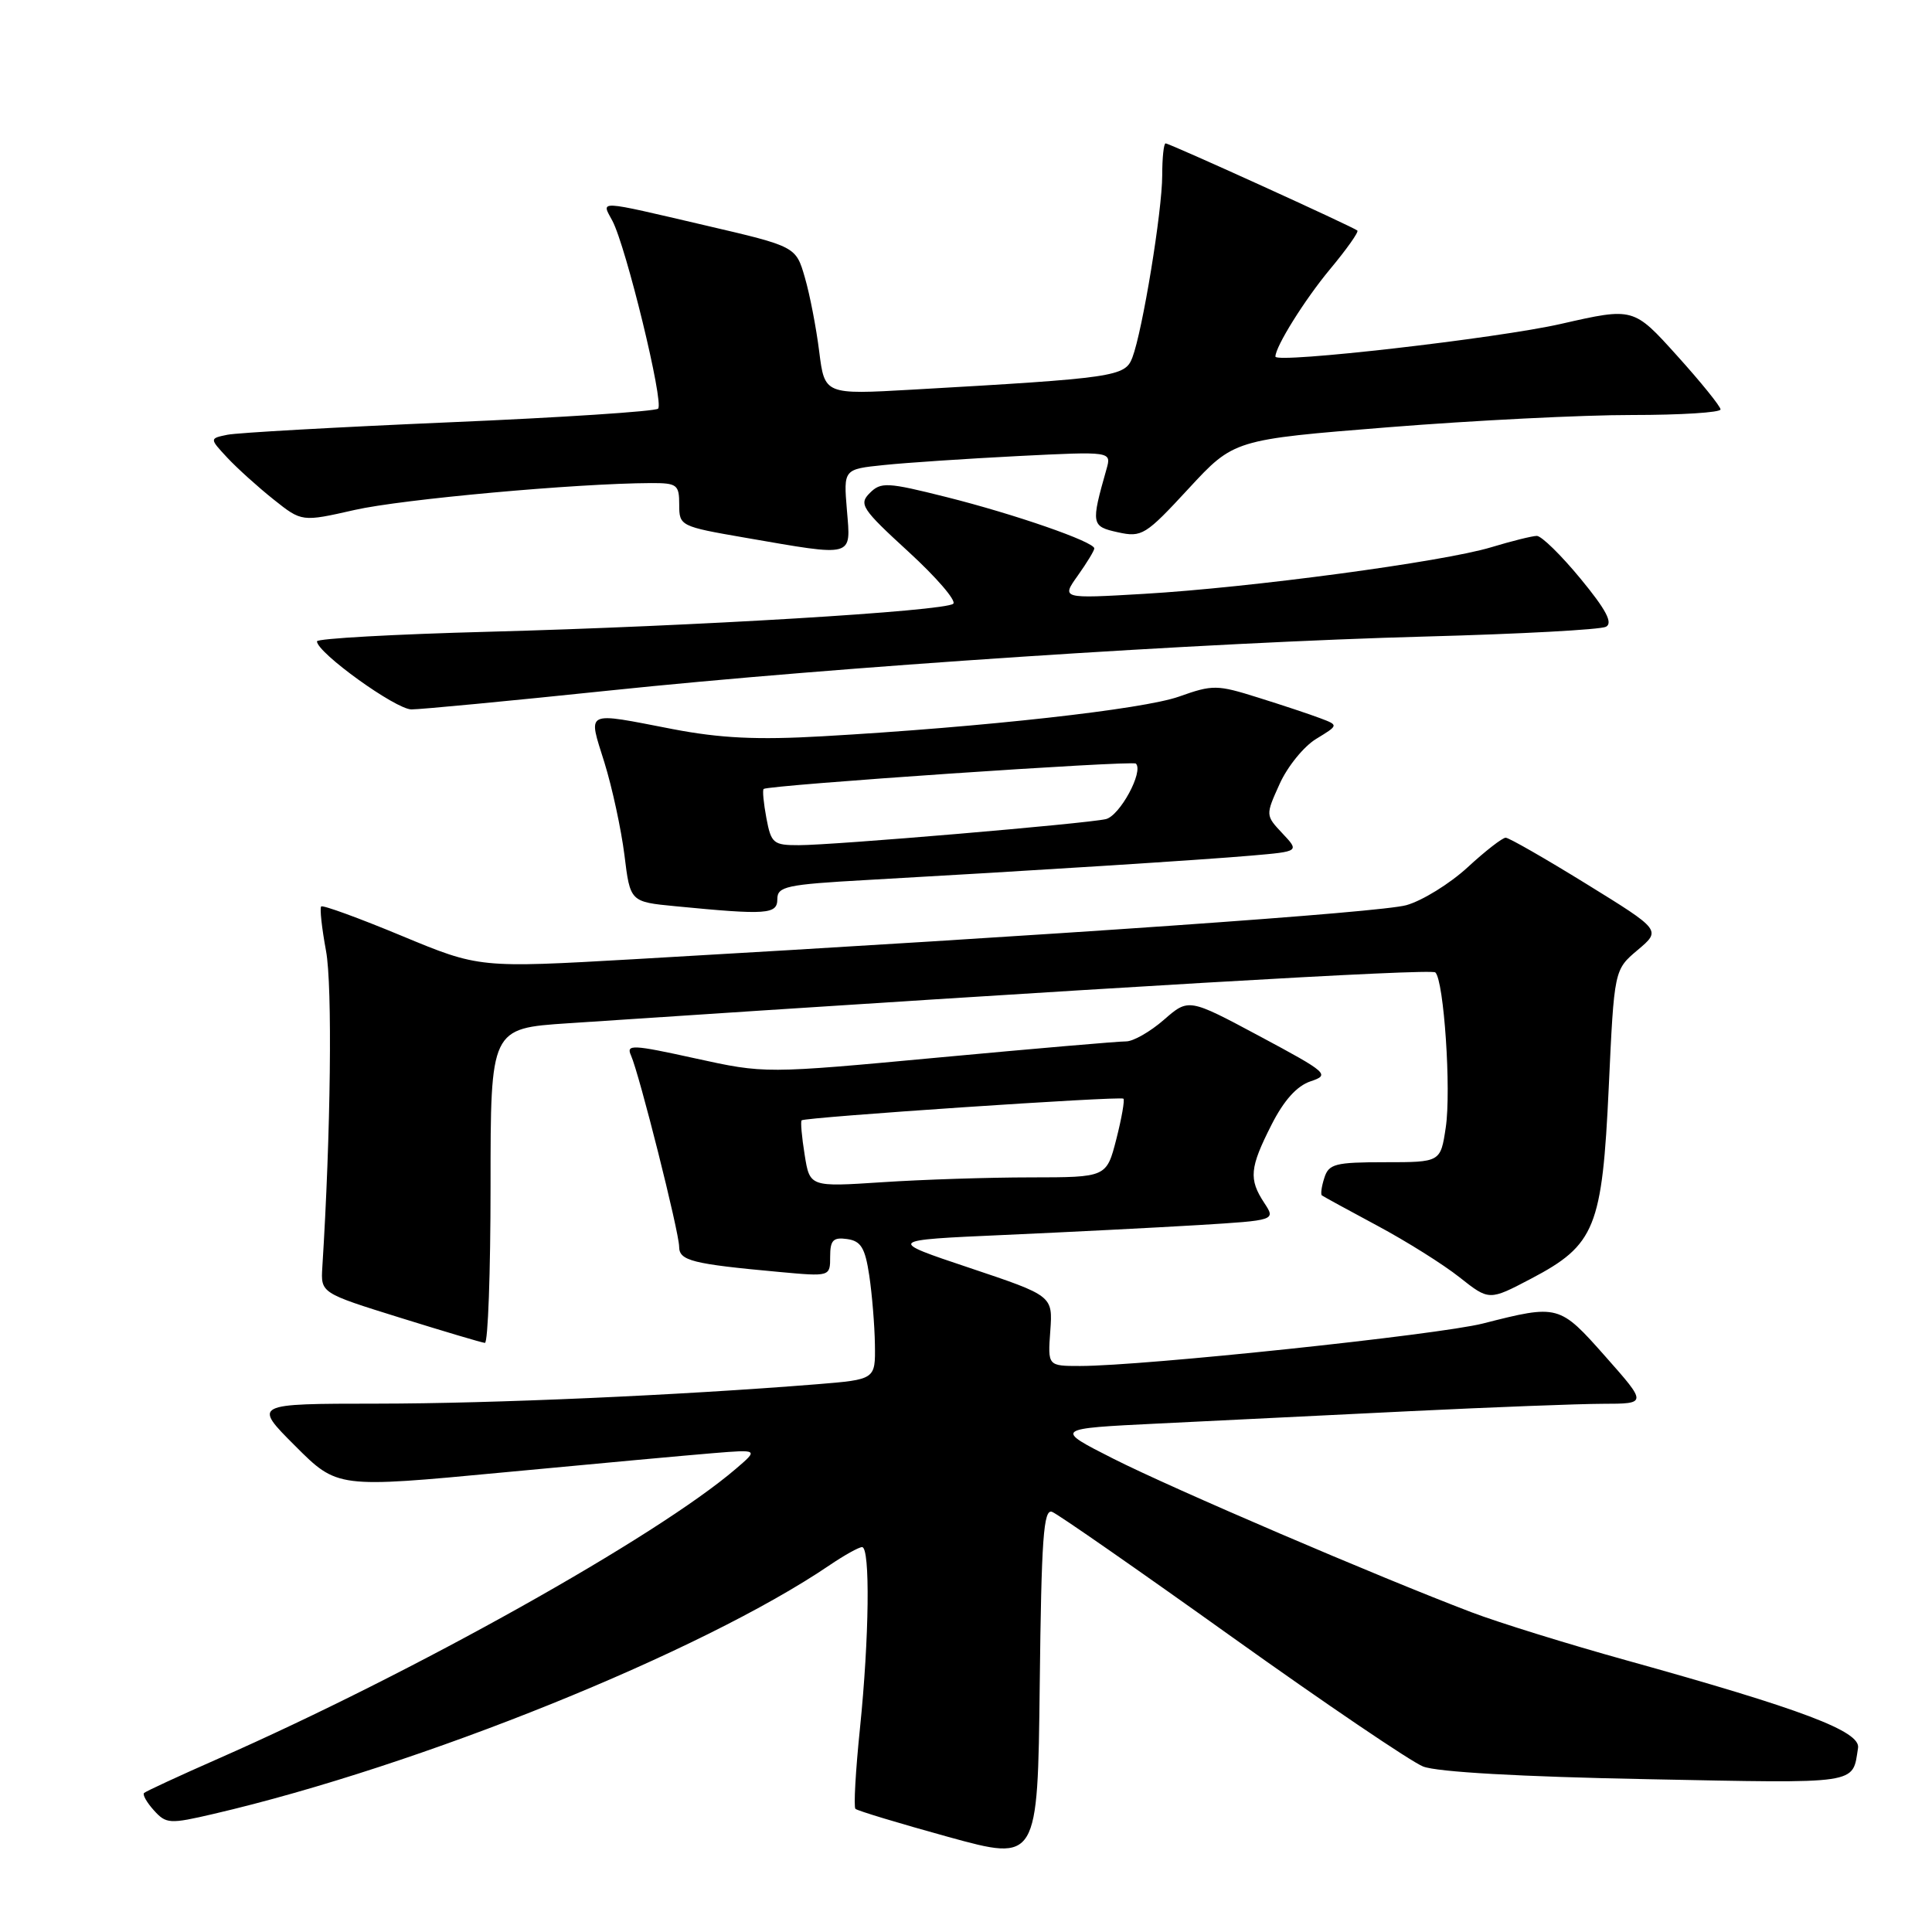 <?xml version="1.0" encoding="UTF-8" standalone="no"?>
<!DOCTYPE svg PUBLIC "-//W3C//DTD SVG 1.1//EN" "http://www.w3.org/Graphics/SVG/1.1/DTD/svg11.dtd" >
<svg xmlns="http://www.w3.org/2000/svg" xmlns:xlink="http://www.w3.org/1999/xlink" version="1.1" viewBox="0 0 256 256">
 <g >
 <path fill="currentColor"
d=" M 139.41 200.33 C 140.17 200.62 150.88 208.07 163.22 216.89 C 175.55 225.70 186.96 233.43 188.57 234.07 C 190.40 234.80 201.54 235.43 218.23 235.75 C 246.68 236.31 245.43 236.50 246.20 231.61 C 246.55 229.41 238.80 226.48 215.50 220.00 C 207.80 217.86 198.57 215.00 195.00 213.64 C 182.58 208.92 155.45 197.29 147.57 193.31 C 139.65 189.30 139.65 189.30 153.57 188.62 C 161.23 188.25 176.28 187.51 187.00 186.98 C 197.72 186.46 209.15 186.02 212.38 186.01 C 218.26 186.00 218.26 186.00 212.73 179.75 C 206.62 172.85 206.51 172.82 196.50 175.37 C 190.59 176.87 151.47 181.00 143.12 181.00 C 138.83 181.00 138.83 181.00 139.17 176.35 C 139.50 171.70 139.50 171.70 128.50 168.01 C 117.50 164.33 117.50 164.33 133.00 163.64 C 141.53 163.26 153.12 162.67 158.77 162.33 C 169.04 161.70 169.04 161.70 167.52 159.39 C 165.45 156.24 165.59 154.74 168.47 149.06 C 170.12 145.80 171.84 143.89 173.66 143.28 C 176.25 142.42 175.94 142.14 166.94 137.32 C 157.50 132.27 157.50 132.27 154.22 135.13 C 152.41 136.71 150.16 137.99 149.22 137.99 C 148.27 137.98 137.12 138.94 124.43 140.12 C 101.37 142.27 101.37 142.27 92.12 140.24 C 83.77 138.40 82.94 138.37 83.61 139.85 C 84.71 142.30 89.98 163.23 89.99 165.20 C 90.00 167.05 91.69 167.48 103.25 168.54 C 110.00 169.16 110.00 169.16 110.00 166.51 C 110.00 164.33 110.40 163.92 112.25 164.18 C 114.08 164.44 114.63 165.34 115.18 169.00 C 115.55 171.47 115.89 175.59 115.93 178.15 C 116.00 182.79 116.00 182.79 108.25 183.42 C 89.94 184.89 65.33 185.98 50.01 185.99 C 33.52 186.00 33.52 186.00 39.11 191.59 C 44.70 197.18 44.70 197.18 66.60 195.11 C 78.64 193.97 91.20 192.82 94.50 192.55 C 100.50 192.06 100.50 192.06 97.50 194.63 C 87.00 203.63 54.86 221.62 28.88 233.05 C 23.72 235.32 19.32 237.36 19.09 237.58 C 18.86 237.80 19.45 238.84 20.40 239.89 C 22.02 241.68 22.48 241.71 28.31 240.35 C 55.63 233.99 93.03 218.88 109.98 207.36 C 111.90 206.06 113.81 205.00 114.23 205.00 C 115.32 205.00 115.18 217.01 113.95 229.01 C 113.37 234.63 113.10 239.44 113.35 239.68 C 113.60 239.93 119.13 241.60 125.65 243.40 C 137.50 246.66 137.50 246.66 137.77 223.23 C 137.99 203.82 138.27 199.89 139.41 200.33 Z  M 65.00 157.14 C 65.00 136.27 65.00 136.27 75.25 135.59 C 146.96 130.82 189.63 128.32 190.19 128.85 C 191.33 129.93 192.31 144.47 191.57 149.40 C 190.88 154.00 190.88 154.00 183.51 154.00 C 176.92 154.00 176.06 154.22 175.48 156.08 C 175.11 157.22 174.97 158.26 175.16 158.40 C 175.35 158.54 178.65 160.35 182.50 162.41 C 186.35 164.47 191.26 167.55 193.41 169.26 C 197.32 172.35 197.32 172.35 202.88 169.43 C 211.38 164.96 212.30 162.69 213.17 144.03 C 213.89 128.50 213.89 128.50 217.00 125.88 C 220.12 123.25 220.12 123.25 210.21 117.13 C 204.75 113.76 199.94 111.00 199.51 111.00 C 199.08 111.00 196.80 112.77 194.46 114.93 C 192.11 117.09 188.46 119.35 186.35 119.94 C 182.90 120.90 141.00 123.83 84.00 127.10 C 63.50 128.27 63.50 128.27 53.22 124.00 C 47.57 121.65 42.77 119.90 42.56 120.11 C 42.35 120.33 42.64 122.97 43.20 126.00 C 44.06 130.62 43.83 150.17 42.71 167.91 C 42.50 171.33 42.50 171.33 53.00 174.60 C 58.78 176.40 63.84 177.91 64.25 177.94 C 64.66 177.97 65.00 168.61 65.00 157.14 Z  M 103.00 119.14 C 103.00 117.46 104.19 117.20 114.75 116.61 C 136.49 115.39 159.45 113.93 165.84 113.37 C 172.18 112.82 172.18 112.82 169.93 110.43 C 167.68 108.03 167.68 108.03 169.56 103.87 C 170.59 101.58 172.77 98.89 174.41 97.90 C 177.38 96.09 177.38 96.09 174.94 95.17 C 173.60 94.66 169.90 93.43 166.73 92.44 C 161.27 90.72 160.70 90.71 156.23 92.30 C 151.48 93.99 130.40 96.34 109.00 97.56 C 100.32 98.06 95.45 97.82 89.14 96.61 C 77.32 94.33 77.91 94.04 80.09 101.04 C 81.12 104.36 82.31 109.88 82.74 113.29 C 83.50 119.50 83.50 119.50 89.50 120.08 C 101.63 121.26 103.00 121.16 103.00 119.14 Z  M 80.64 91.51 C 110.75 88.36 159.78 85.12 189.00 84.34 C 201.38 84.01 212.09 83.43 212.80 83.05 C 213.75 82.55 212.81 80.78 209.43 76.68 C 206.86 73.56 204.25 71.00 203.63 71.01 C 203.01 71.02 200.28 71.70 197.57 72.52 C 191.23 74.44 165.66 77.87 151.57 78.69 C 140.63 79.33 140.63 79.33 142.82 76.26 C 144.02 74.57 145.00 72.96 145.00 72.67 C 145.00 71.79 134.44 68.13 125.39 65.86 C 117.55 63.89 116.72 63.85 115.25 65.33 C 113.77 66.80 114.19 67.44 120.38 73.11 C 124.08 76.50 126.75 79.60 126.31 80.00 C 125.19 80.98 92.10 82.98 64.75 83.71 C 52.24 84.04 42.00 84.61 42.00 84.98 C 42.00 86.48 52.44 94.00 54.52 94.00 C 55.76 94.00 67.51 92.88 80.64 91.51 Z  M 112.22 67.59 C 111.77 62.17 111.77 62.17 117.13 61.62 C 120.09 61.31 128.08 60.78 134.89 60.43 C 147.28 59.81 147.28 59.81 146.62 62.15 C 144.54 69.48 144.59 69.75 148.13 70.53 C 151.30 71.23 151.79 70.92 157.49 64.75 C 163.50 58.25 163.50 58.25 184.00 56.61 C 195.28 55.71 209.79 54.98 216.25 54.99 C 222.71 54.99 227.99 54.66 227.98 54.25 C 227.97 53.84 225.38 50.63 222.21 47.12 C 216.45 40.73 216.45 40.73 206.87 42.91 C 198.49 44.83 169.00 48.20 169.00 47.25 C 169.00 45.92 172.87 39.72 176.22 35.69 C 178.42 33.05 180.06 30.74 179.86 30.55 C 179.34 30.08 154.98 19.00 154.45 19.00 C 154.20 19.00 154.00 20.91 154.00 23.25 C 153.99 27.99 151.40 43.82 150.04 47.39 C 149.08 49.91 147.76 50.10 120.88 51.63 C 109.27 52.29 109.27 52.29 108.55 46.59 C 108.16 43.46 107.31 39.04 106.65 36.78 C 105.46 32.66 105.46 32.66 93.48 29.87 C 78.90 26.47 79.67 26.51 81.14 29.25 C 82.95 32.64 88.01 53.40 87.20 54.15 C 86.82 54.51 74.35 55.33 59.50 55.96 C 44.65 56.60 31.43 57.34 30.12 57.61 C 27.75 58.10 27.75 58.10 30.12 60.65 C 31.43 62.05 34.19 64.54 36.25 66.18 C 39.99 69.16 39.99 69.16 47.00 67.57 C 53.25 66.15 76.36 64.05 86.25 64.01 C 89.72 64.00 90.00 64.22 90.00 66.87 C 90.00 69.69 90.13 69.76 98.75 71.25 C 113.33 73.77 112.74 73.93 112.22 67.59 Z  M 106.62 153.01 C 106.24 150.66 106.06 148.61 106.22 148.45 C 106.63 148.04 148.44 145.22 148.86 145.58 C 149.05 145.74 148.63 148.16 147.92 150.94 C 146.62 156.00 146.62 156.00 136.56 156.01 C 131.03 156.01 122.18 156.30 116.90 156.65 C 107.30 157.28 107.30 157.28 106.62 153.01 Z  M 101.55 108.40 C 101.18 106.42 101.01 104.68 101.19 104.54 C 101.82 104.03 150.07 100.74 150.51 101.18 C 151.57 102.23 148.37 108.12 146.52 108.54 C 143.82 109.15 110.47 111.99 105.86 111.99 C 102.47 112.00 102.18 111.75 101.55 108.40 Z "/>
</g>
</svg>